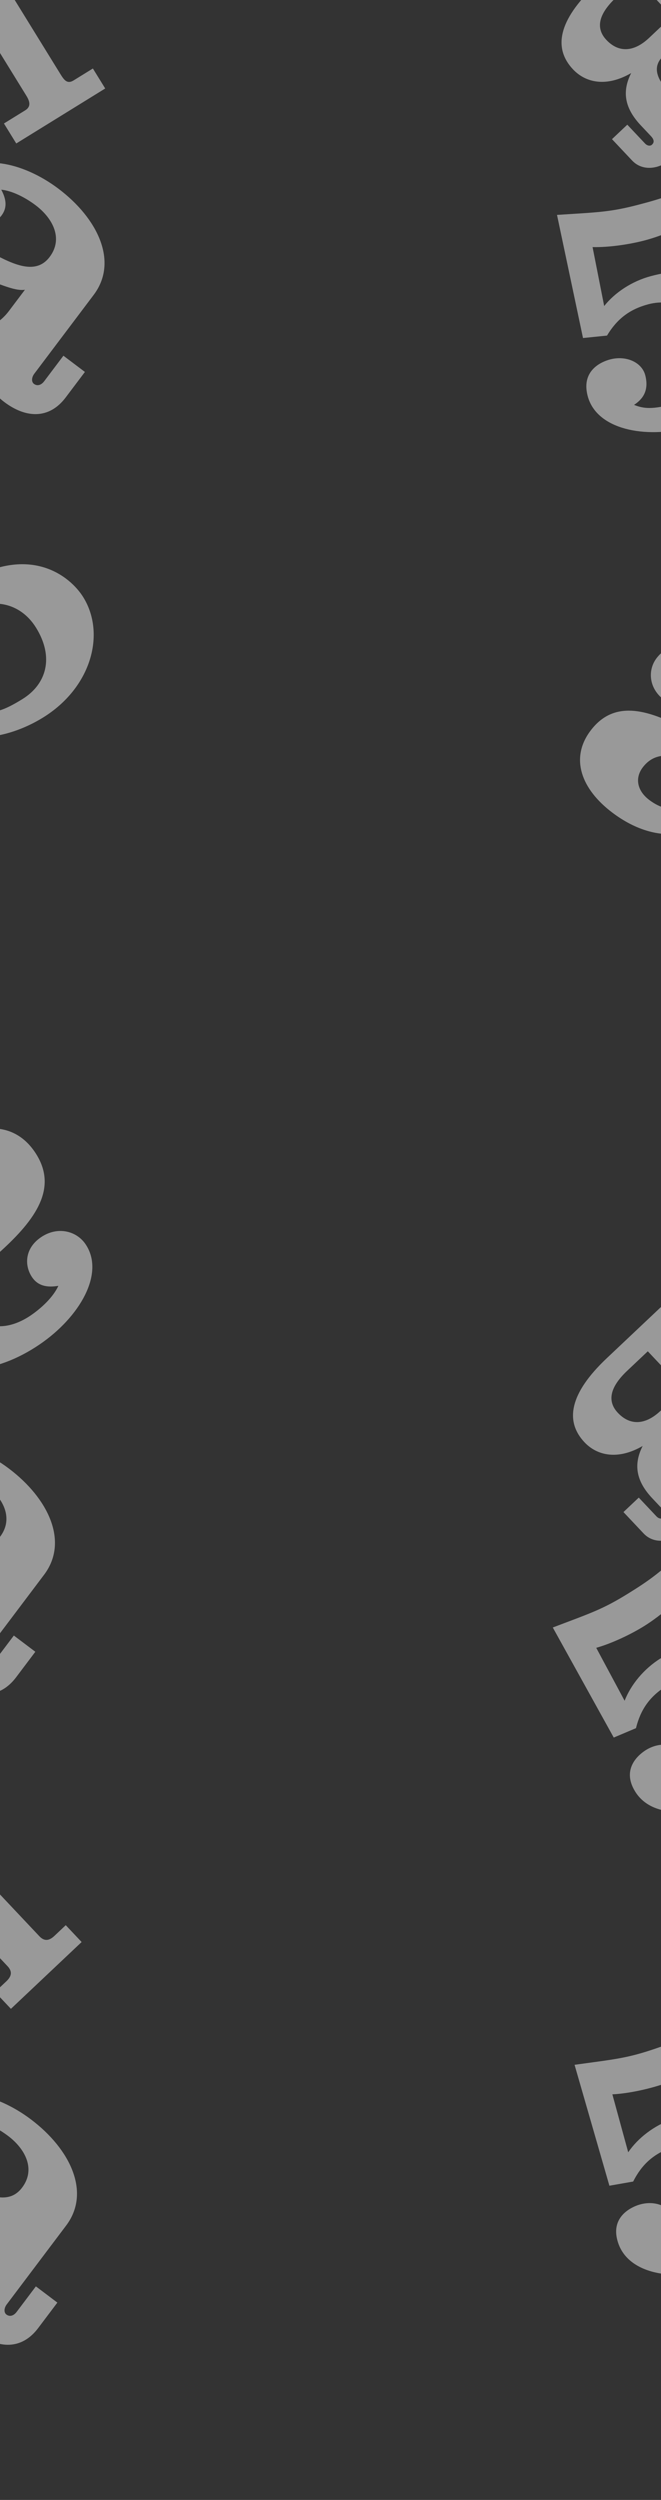 <svg width="1440" height="5439" viewBox="0 0 1440 5439" fill="none" xmlns="http://www.w3.org/2000/svg">
<rect x="0" y="0" width="1440" height="5439" fill="#333333" stroke="none"/>
<g clip-path="url(#clip0)">
<g opacity="0.5">
<path d="M229.194 192.511L202.34 149.021L160.445 174.89C146.639 183.415 139.932 174.683 131.62 161.222L-43.89 -123.018L-98.639 -89.213C-88.231 -67.033 -94.657 -38.035 -114.652 -25.689L-157.023 0.474L-131.768 41.375L-69.402 2.866L57.196 207.892C65.188 220.835 68.086 231.919 54.756 240.15L8.576 268.664L35.43 312.154L229.194 192.511Z" fill="white"/>
<path d="M1724.83 88.21L1690.24 51.551L1665.53 74.868C1653.58 86.139 1643.15 86.637 1632.66 75.515L1470.6 -96.248C1460.11 -107.369 1461.21 -117.753 1473.15 -129.023L1497.87 -152.341L1463.28 -189L1296.87 -31.994C1215.73 44.566 1205.15 105.15 1248.29 150.871C1276.27 180.528 1321.67 189.86 1375.05 158.963C1353.8 200.809 1361.97 236.7 1396.17 272.947L1417.93 296.014C1426.87 305.488 1424.31 311.022 1420.19 314.908C1417.3 317.628 1410.88 318.243 1405.05 312.064L1366.57 271.286L1333.21 302.765L1377.12 349.309C1398.89 372.376 1436.58 371.068 1469.12 340.367C1510.31 301.504 1508.46 254.98 1480.48 225.323L1461.05 204.728C1433.84 175.895 1417.85 147.388 1445.03 121.738L1498.17 71.605L1563.46 140.805C1573.95 151.926 1572.85 162.31 1560.9 173.58L1536.19 196.898L1570.78 233.557L1724.83 88.21ZM1463.97 35.358L1414.13 82.382C1380.76 113.861 1347.48 114.896 1321.06 86.887C1298.13 62.585 1302.22 32.258 1341.35 -4.662L1386.24 -47.022L1463.97 35.358Z" fill="white"/>
<path d="M1749.83 3075.21L1715.24 3038.55L1690.53 3061.87C1678.58 3073.14 1668.15 3073.64 1657.66 3062.52L1495.6 2890.75C1485.11 2879.63 1486.21 2869.25 1498.15 2857.98L1522.87 2834.66L1488.28 2798L1321.87 2955.01C1240.73 3031.57 1230.15 3092.15 1273.29 3137.87C1301.27 3167.53 1346.67 3176.86 1400.05 3145.96C1378.8 3187.81 1386.97 3223.7 1421.17 3259.95L1442.93 3283.01C1451.87 3292.49 1449.31 3298.02 1445.19 3301.91C1442.3 3304.63 1435.88 3305.24 1430.05 3299.06L1391.57 3258.29L1358.21 3289.76L1402.12 3336.31C1423.89 3359.38 1461.58 3358.07 1494.12 3327.37C1535.31 3288.5 1533.46 3241.98 1505.48 3212.32L1486.05 3191.73C1458.84 3162.89 1442.85 3134.39 1470.03 3108.74L1523.17 3058.61L1588.46 3127.8C1598.95 3138.93 1597.85 3149.31 1585.9 3160.58L1561.19 3183.9L1595.78 3220.56L1749.83 3075.21ZM1488.97 3022.36L1439.13 3069.38C1405.76 3100.86 1372.48 3101.9 1346.06 3073.89C1323.13 3049.58 1327.22 3019.26 1366.35 2982.34L1411.24 2939.98L1488.97 3022.36Z" fill="white"/>
<path d="M177.827 4225.21L143.24 4188.55L118.525 4211.87C106.58 4223.14 96.15 4223.64 85.657 4212.51L-76.4 4040.75C-86.894 4029.63 -85.79 4019.25 -73.845 4007.98L-49.131 3984.66L-83.719 3948L-250.127 4105.01C-331.272 4181.57 -341.847 4242.15 -298.709 4287.87C-270.728 4317.53 -225.33 4326.86 -171.953 4295.96C-193.2 4337.81 -185.029 4373.7 -150.83 4409.95L-129.067 4433.01C-120.128 4442.49 -122.693 4448.02 -126.812 4451.91C-129.695 4454.63 -136.123 4455.24 -141.952 4449.06L-180.426 4408.29L-213.79 4439.76L-169.876 4486.31C-148.112 4509.38 -110.418 4508.07 -77.877 4477.37C-36.687 4438.5 -38.539 4391.98 -66.521 4362.32L-85.952 4341.73C-113.156 4312.89 -129.153 4284.39 -101.967 4258.74L-48.832 4208.6L16.458 4277.8C26.951 4288.93 25.848 4299.31 13.902 4310.58L-10.812 4333.9L23.776 4370.56L177.827 4225.21ZM-83.031 4172.36L-132.871 4219.38C-166.235 4250.86 -199.515 4251.9 -225.942 4223.89C-248.871 4199.58 -244.784 4169.26 -205.654 4132.34L-160.757 4089.98L-83.031 4172.36Z" fill="white"/>
<path d="M77.692 446.651C114.42 474.359 138.639 518.646 108.185 559.014C76.1 601.545 23.132 572.896 -31.997 542.618C-117.753 496.02 -188.99 479.606 -238.478 545.204C-284.159 605.756 -258.03 672.975 -191.056 723.501C-140.646 761.531 -84.033 779.356 -29.844 765.943C-40.794 802.926 -31.184 844.11 9.144 874.534C56.674 910.391 107.203 912.315 143.095 864.738L184.97 809.232L138.16 773.918L96.286 829.425C89.76 838.075 81.088 840.582 73.887 835.149C68.126 830.803 68.699 821.055 74.681 813.126L204.111 641.562C258.494 569.476 213.141 475.312 127.444 410.661C48.948 351.443 -51.874 330.807 -94.836 387.754C-114.414 413.705 -111.476 453.249 -79.07 477.697C-46.663 502.145 -13.417 491.029 3.441 468.683C15.949 452.103 14.024 433.684 2.723 412.716C26.9 415.119 55.368 429.809 77.692 446.651ZM19.542 676.514C-12 718.324 -62.941 731.925 -110.47 696.068C-137.116 675.966 -142.259 648.333 -124.856 625.265C-98.753 590.664 -61.775 597.069 -25.899 609.43C4.568 619.972 34.843 633.763 54.347 630.379L19.542 676.514Z" fill="white"/>
<path d="M-30.308 3231.12C6.42 3258.83 30.639 3303.11 0.185 3343.48C-31.9 3386.01 -84.868 3357.36 -139.996 3327.09C-225.753 3280.49 -296.99 3264.07 -346.478 3329.67C-392.159 3390.22 -366.03 3457.44 -299.056 3507.97C-248.646 3546 -192.033 3563.82 -137.844 3550.41C-148.795 3587.39 -139.184 3628.58 -98.856 3659C-51.326 3694.86 -0.797 3696.78 35.095 3649.21L76.97 3593.7L30.16 3558.39L-11.714 3613.89C-18.24 3622.54 -26.912 3625.05 -34.113 3619.62C-39.874 3615.27 -39.301 3605.52 -33.319 3597.59L96.111 3426.03C150.494 3353.94 105.141 3259.78 19.444 3195.13C-59.052 3135.91 -159.874 3115.27 -202.836 3172.22C-222.414 3198.17 -219.476 3237.72 -187.069 3262.16C-154.663 3286.61 -121.417 3275.5 -104.559 3253.15C-92.051 3236.57 -93.976 3218.15 -105.277 3197.18C-81.1 3199.59 -52.632 3214.28 -30.308 3231.12ZM-88.458 3460.98C-120 3502.79 -170.941 3516.39 -218.47 3480.54C-245.116 3460.43 -250.259 3432.8 -232.856 3409.73C-206.753 3375.13 -169.775 3381.54 -133.899 3393.9C-103.432 3404.44 -73.157 3418.23 -53.653 3414.85L-88.458 3460.98Z" fill="white"/>
<path d="M17.692 4647.12C54.42 4674.83 78.639 4719.11 48.185 4759.48C16.1 4802.01 -36.868 4773.36 -91.996 4743.09C-177.753 4696.49 -248.99 4680.07 -298.478 4745.67C-344.159 4806.22 -318.03 4873.44 -251.056 4923.97C-200.646 4962 -144.033 4979.82 -89.844 4966.41C-100.795 5003.39 -91.184 5044.58 -50.856 5075C-3.326 5110.86 47.203 5112.78 83.095 5065.21L124.97 5009.7L78.16 4974.39L36.286 5029.89C29.76 5038.54 21.088 5041.05 13.887 5035.62C8.126 5031.27 8.699 5021.52 14.681 5013.59L144.111 4842.03C198.494 4769.94 153.141 4675.78 67.444 4611.13C-11.052 4551.91 -111.874 4531.27 -154.836 4588.22C-174.414 4614.17 -171.476 4653.72 -139.069 4678.16C-106.663 4702.61 -73.417 4691.5 -56.559 4669.15C-44.051 4652.57 -45.976 4634.15 -57.277 4613.18C-33.1 4615.59 -4.632 4630.28 17.692 4647.12ZM-40.458 4876.98C-72 4918.79 -122.941 4932.39 -170.47 4896.54C-197.116 4876.43 -202.259 4848.8 -184.856 4825.73C-158.753 4791.13 -121.775 4797.54 -85.9 4809.9C-55.432 4820.44 -25.157 4834.23 -5.653 4830.85L-40.458 4876.98Z" fill="white"/>
<path d="M66.659 2862.11C25.745 2889.91 -27.716 2899.23 -58.266 2854.26C-90.452 2806.88 -42.96 2762.88 6.938 2717.25C84.049 2646.09 125.411 2579.26 75.768 2506.18C29.943 2438.73 -47.521 2442.06 -122.129 2492.74C-178.285 2530.89 -216.022 2582.35 -221.124 2642.15C-254.979 2618.2 -300.225 2613.73 -345.15 2644.25C-398.097 2680.22 -417.543 2730.99 -381.538 2783.99L-339.532 2845.82L-287.386 2810.4L-329.393 2748.56C-335.939 2738.93 -335.49 2729.23 -327.468 2723.78C-321.05 2719.42 -311.327 2723.38 -305.326 2732.21L-175.488 2923.34C-120.935 3003.64 -9.392 2990.06 86.074 2925.21C173.518 2865.8 229.417 2770.32 186.319 2706.88C166.68 2677.97 125.413 2667.28 89.312 2691.8C53.212 2716.33 53.02 2754.02 69.931 2778.91C82.478 2797.38 101.893 2801.79 127.147 2797.55C116.333 2821.32 91.528 2845.22 66.659 2862.11ZM-147.188 2723.37C-178.829 2676.79 -175.043 2620.23 -122.096 2584.27C-92.413 2564.1 -62.506 2568.43 -45.048 2594.13C-18.863 2632.67 -38.18 2668.09 -63.178 2700.33C-84.453 2727.7 -108.969 2753.74 -112.274 2774.76L-147.188 2723.37Z" fill="white"/>
<path d="M1602.69 1491.12C1639.42 1518.83 1663.64 1563.11 1633.18 1603.48C1601.1 1646.01 1548.13 1617.36 1493 1587.09C1407.25 1540.49 1336.01 1524.07 1286.52 1589.67C1240.84 1650.22 1266.97 1717.44 1333.94 1767.97C1384.35 1806 1440.97 1823.82 1495.16 1810.41C1484.21 1847.39 1493.82 1888.58 1534.14 1919C1581.67 1954.86 1632.2 1956.78 1668.09 1909.21L1709.97 1853.7L1663.16 1818.39L1621.29 1873.89C1614.76 1882.54 1606.09 1885.05 1598.89 1879.62C1593.13 1875.27 1593.7 1865.52 1599.68 1857.59L1729.11 1686.03C1783.49 1613.94 1738.14 1519.78 1652.44 1455.13C1573.95 1395.91 1473.13 1375.27 1430.16 1432.22C1410.59 1458.17 1413.52 1497.72 1445.93 1522.16C1478.34 1546.61 1511.58 1535.5 1528.44 1513.15C1540.95 1496.57 1539.02 1478.15 1527.72 1457.18C1551.9 1459.59 1580.37 1474.28 1602.69 1491.12ZM1544.54 1720.98C1513 1762.79 1462.06 1776.39 1414.53 1740.54C1387.88 1720.43 1382.74 1692.8 1400.14 1669.73C1426.25 1635.13 1463.22 1641.54 1499.1 1653.9C1529.57 1664.44 1559.84 1678.23 1579.35 1674.85L1544.54 1720.98Z" fill="white"/>
<path d="M1404.47 523.061C1447.52 511.737 1504.62 486.754 1530.61 463.059C1550.36 444.834 1555.2 428.234 1551.55 379.379C1484.03 420.133 1436.86 433.306 1392.38 445.007C1328.53 461.804 1302.44 461.77 1213.44 467.555L1270.1 735.441L1322.4 730.114C1343.74 694.611 1371.01 672.877 1412.62 661.93C1469.3 647.02 1525.97 675.798 1542.56 738.874C1561.79 811.984 1528.4 862.919 1468.85 878.584C1420.06 891.418 1402.58 889.119 1381.25 880.936C1394.28 872.144 1415.84 854.975 1405.66 816.269C1398.31 788.315 1364.29 772.739 1329.14 781.987C1315.51 785.573 1264.79 802.746 1280.25 861.521C1299.67 935.348 1406.79 954.687 1500.06 930.152C1619.87 898.633 1684.13 795.896 1660.37 705.582C1646.61 653.258 1582.3 557.518 1418.72 600.549C1376.39 611.684 1339.27 636.777 1316.22 665.83L1290.93 537.602C1325.67 538.427 1370.75 531.932 1404.47 523.061Z" fill="white"/>
<path d="M-116.823 1199.88C-78.995 1176.42 -31.745 1135.78 -13.859 1105.5C-0.324 1082.28 -0.571 1064.99 -18.397 1019.36C-70.985 1078.14 -112.206 1104.57 -151.295 1128.82C-207.406 1163.62 -232.358 1171.24 -315.738 1202.89L-182.945 1442.35L-134.515 1421.91C-124.531 1381.7 -104.843 1352.92 -68.275 1330.24C-18.468 1299.36 44.147 1310.23 78.522 1365.66C118.366 1429.91 101.392 1488.4 49.063 1520.85C6.192 1547.44 -11.194 1550.37 -33.987 1548.81C-24.112 1536.58 -8.536 1513.84 -29.63 1479.83C-44.864 1455.26 -81.952 1450.36 -112.845 1469.52C-124.824 1476.95 -168.265 1508.25 -136.233 1559.9C-95.999 1624.77 12.072 1611.82 94.033 1560.99C199.321 1495.69 230.597 1378.62 181.378 1299.26C152.862 1253.28 63.286 1180.63 -80.461 1269.78C-117.658 1292.85 -145.782 1327.73 -159.282 1362.27L-221.098 1247.11C-187.648 1237.7 -146.455 1218.26 -116.823 1199.88Z" fill="white"/>
<path d="M1403.18 3537.88C1441 3514.42 1488.26 3473.78 1506.14 3443.5C1519.68 3420.28 1519.43 3402.99 1501.6 3357.36C1449.01 3416.14 1407.79 3442.57 1368.71 3466.82C1312.59 3501.62 1287.64 3509.24 1204.26 3540.89L1337.06 3780.35L1385.48 3759.91C1395.47 3719.7 1415.16 3690.92 1451.72 3668.24C1501.53 3637.35 1564.15 3648.23 1598.52 3703.66C1638.37 3767.91 1621.39 3826.4 1569.06 3858.85C1526.19 3885.44 1508.81 3888.37 1486.01 3886.81C1495.89 3874.58 1511.46 3851.84 1490.37 3817.83C1475.14 3793.26 1438.05 3788.36 1407.15 3807.52C1395.18 3814.95 1351.74 3846.25 1383.77 3897.9C1424 3962.77 1532.07 3949.82 1614.03 3898.99C1719.32 3833.69 1750.6 3716.62 1701.38 3637.26C1672.86 3591.28 1583.29 3518.63 1439.54 3607.78C1402.34 3630.85 1374.22 3665.73 1360.72 3700.27L1298.9 3585.11C1332.35 3575.7 1373.54 3556.26 1403.18 3537.88Z" fill="white"/>
<path d="M1446.25 4533.86C1488.36 4519.45 1543.5 4490.4 1567.7 4464.88C1586.09 4445.28 1589.71 4428.37 1582.54 4379.91C1518.14 4425.44 1472.05 4441.99 1428.53 4456.88C1366.06 4478.26 1340.04 4480.11 1251.69 4492.32L1327.59 4755.4L1379.37 4746.31C1398.09 4709.35 1423.71 4685.7 1464.42 4671.77C1519.87 4652.8 1578.47 4677.4 1599.59 4739.11C1624.06 4810.64 1594.44 4863.85 1536.18 4883.79C1488.45 4900.12 1470.85 4899.09 1448.98 4892.47C1461.34 4882.76 1481.6 4864.08 1468.65 4826.21C1459.29 4798.86 1424.24 4785.79 1389.84 4797.56C1376.51 4802.12 1327.17 4822.92 1346.84 4880.42C1371.56 4952.65 1479.79 4964.18 1571.04 4932.96C1688.26 4892.85 1744.92 4785.74 1714.68 4697.38C1697.17 4646.19 1626.1 4555.35 1466.06 4610.11C1424.65 4624.28 1389.44 4651.99 1368.56 4682.64L1334.05 4556.58C1368.76 4554.89 1413.25 4545.14 1446.25 4533.86Z" fill="white"/>
</g>
</g>
<defs>
<clipPath id="clip0">
<rect width="1440" height="5439" fill="white"/>
</clipPath>
</defs>
</svg>
